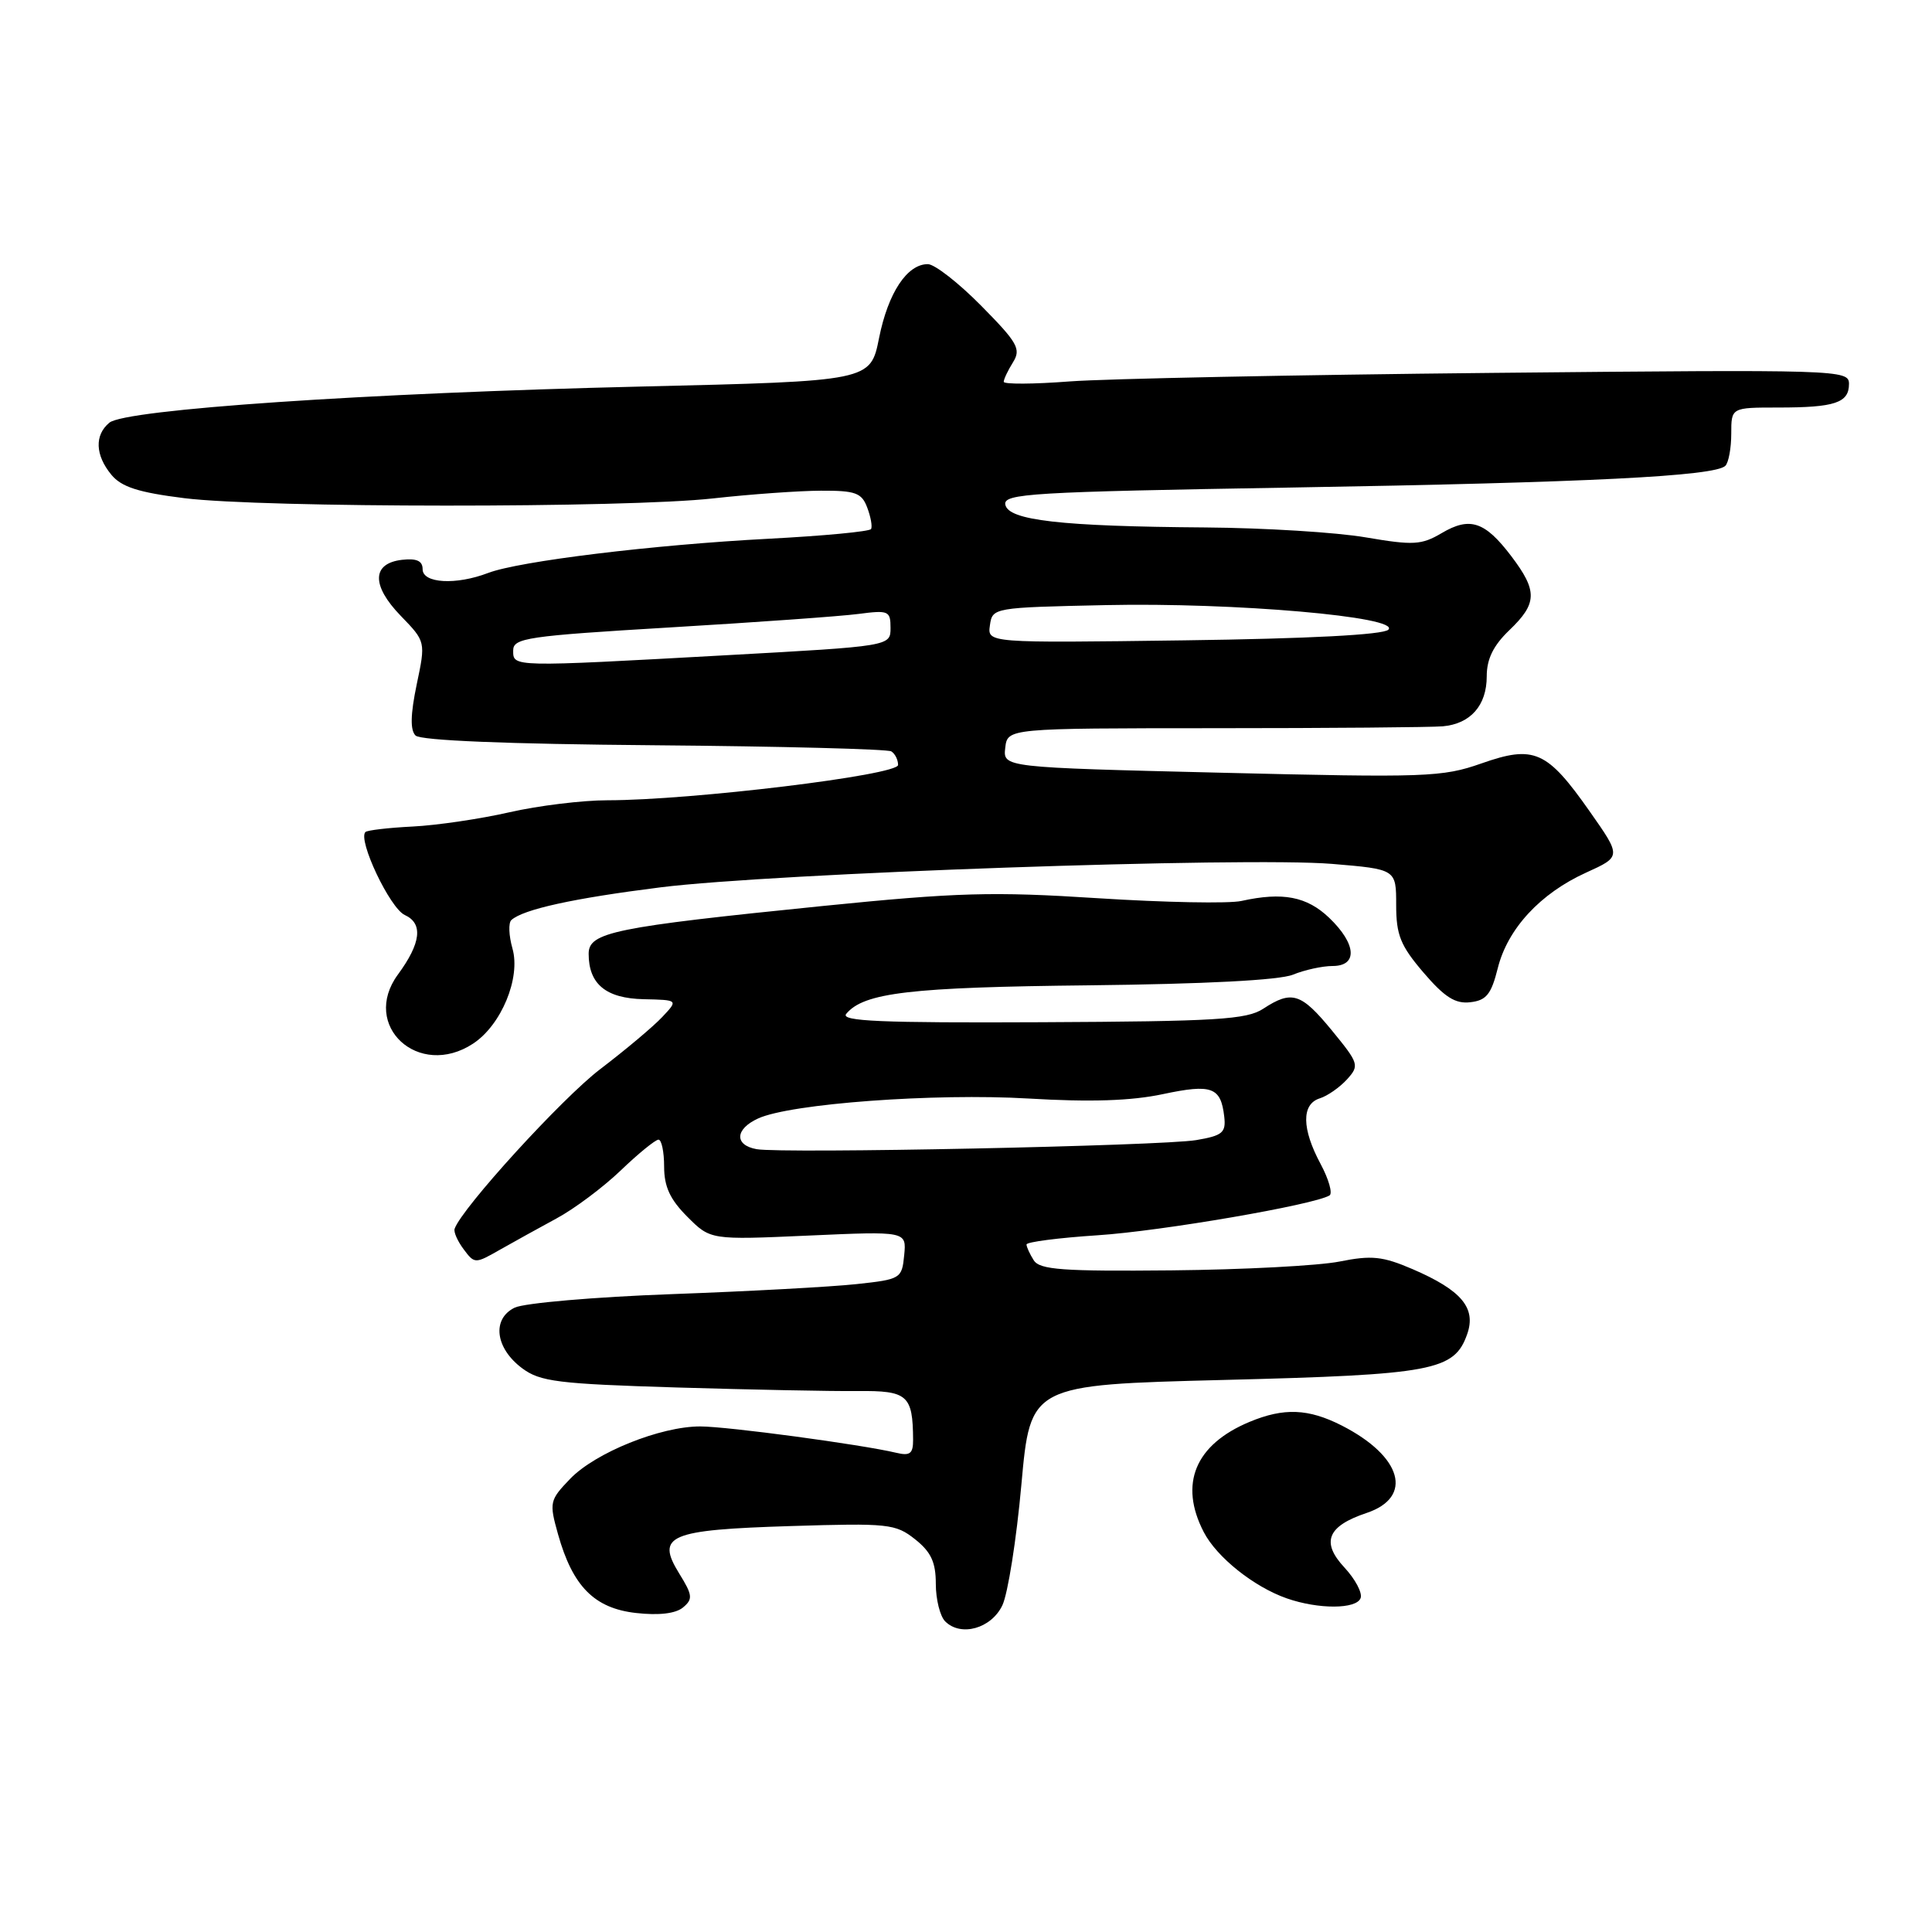 <?xml version="1.0" encoding="UTF-8" standalone="no"?>
<!DOCTYPE svg PUBLIC "-//W3C//DTD SVG 1.1//EN" "http://www.w3.org/Graphics/SVG/1.1/DTD/svg11.dtd" >
<svg xmlns="http://www.w3.org/2000/svg" xmlns:xlink="http://www.w3.org/1999/xlink" version="1.1" viewBox="0 0 256 256">
 <g >
 <path fill="currentColor"
d=" M 132.82 212.71 C 133.55 211.17 134.69 203.97 135.34 196.71 C 136.53 183.50 136.53 183.50 162.17 182.85 C 189.92 182.15 192.70 181.63 194.41 176.78 C 195.63 173.31 193.65 170.96 187.18 168.17 C 183.20 166.46 181.75 166.31 177.50 167.16 C 174.75 167.71 164.72 168.24 155.22 168.33 C 140.82 168.47 137.78 168.25 136.98 167.00 C 136.46 166.18 136.02 165.23 136.02 164.90 C 136.01 164.57 140.25 164.02 145.44 163.68 C 153.91 163.13 174.15 159.64 176.17 158.40 C 176.60 158.13 176.07 156.25 174.98 154.22 C 172.48 149.56 172.44 146.31 174.87 145.54 C 175.90 145.22 177.52 144.08 178.48 143.03 C 180.15 141.18 180.07 140.92 176.49 136.55 C 172.40 131.57 171.18 131.18 167.39 133.66 C 165.20 135.10 161.20 135.34 137.98 135.45 C 116.71 135.55 111.32 135.32 112.13 134.34 C 114.46 131.53 120.62 130.81 144.30 130.56 C 159.64 130.39 169.53 129.88 171.32 129.15 C 172.86 128.52 175.23 128.00 176.57 128.00 C 179.94 128.00 179.74 125.08 176.13 121.62 C 173.17 118.79 169.97 118.17 164.50 119.38 C 162.85 119.75 154.30 119.58 145.50 119.02 C 131.55 118.12 126.88 118.25 109.00 120.05 C 81.32 122.85 78.00 123.53 78.00 126.38 C 78.00 130.40 80.29 132.29 85.29 132.40 C 89.88 132.50 89.88 132.50 87.75 134.76 C 86.58 136.01 82.89 139.11 79.54 141.66 C 74.49 145.50 61.17 160.10 60.24 162.82 C 60.09 163.24 60.63 164.46 61.44 165.54 C 62.88 167.47 62.96 167.47 66.20 165.62 C 68.02 164.59 71.41 162.71 73.74 161.45 C 76.07 160.20 79.90 157.34 82.24 155.10 C 84.58 152.85 86.84 151.02 87.25 151.01 C 87.66 151.00 88.00 152.61 88.00 154.58 C 88.00 157.24 88.79 158.94 91.07 161.22 C 94.14 164.30 94.14 164.30 107.13 163.72 C 120.12 163.14 120.12 163.14 119.81 166.32 C 119.51 169.42 119.35 169.52 113.50 170.15 C 110.20 170.51 99.17 171.11 89.00 171.48 C 78.83 171.85 69.47 172.66 68.20 173.27 C 65.14 174.76 65.62 178.65 69.20 181.31 C 71.58 183.08 73.95 183.37 89.70 183.85 C 99.49 184.14 110.28 184.36 113.67 184.32 C 120.27 184.26 120.95 184.86 120.99 190.77 C 121.00 192.62 120.58 192.94 118.75 192.50 C 114.13 191.40 96.36 189.01 92.79 189.01 C 87.52 189.00 78.87 192.49 75.54 195.96 C 72.82 198.79 72.76 199.08 73.94 203.29 C 75.88 210.20 78.75 213.11 84.28 213.73 C 87.31 214.07 89.52 213.81 90.50 213.00 C 91.83 211.89 91.78 211.37 90.00 208.50 C 86.88 203.45 88.61 202.71 104.82 202.21 C 117.71 201.81 118.66 201.91 121.25 203.96 C 123.37 205.64 124.00 207.00 124.00 209.87 C 124.00 211.92 124.56 214.16 125.24 214.84 C 127.32 216.92 131.35 215.79 132.82 212.71 Z  M 180.29 211.75 C 180.54 211.06 179.58 209.25 178.15 207.71 C 175.02 204.35 175.87 202.22 181.07 200.48 C 187.32 198.39 185.80 192.98 177.79 188.89 C 173.36 186.64 170.12 186.51 165.56 188.41 C 158.36 191.42 156.20 196.62 159.50 203.00 C 161.22 206.34 166.15 210.27 170.50 211.79 C 174.70 213.26 179.75 213.24 180.29 211.75 Z  M 62.68 138.29 C 66.43 135.83 69.02 129.57 67.90 125.67 C 67.42 123.97 67.35 122.28 67.76 121.91 C 69.33 120.49 75.97 119.03 87.50 117.58 C 102.43 115.70 165.04 113.52 176.51 114.47 C 185.00 115.18 185.00 115.18 185.00 119.91 C 185.00 123.90 185.57 125.30 188.62 128.87 C 191.42 132.14 192.84 133.04 194.83 132.80 C 196.95 132.56 197.60 131.74 198.46 128.30 C 199.76 123.07 204.09 118.38 210.18 115.62 C 214.85 113.50 214.85 113.50 210.64 107.51 C 204.98 99.45 203.28 98.70 196.29 101.16 C 191.12 102.98 188.94 103.05 161.83 102.39 C 132.90 101.69 132.90 101.69 133.20 99.09 C 133.50 96.50 133.50 96.50 161.00 96.49 C 176.12 96.49 189.71 96.37 191.18 96.24 C 194.86 95.91 197.00 93.47 197.00 89.62 C 197.00 87.32 197.87 85.54 200.00 83.50 C 203.71 79.95 203.75 78.31 200.25 73.69 C 196.76 69.09 194.77 68.43 191.03 70.64 C 188.35 72.22 187.28 72.28 181.00 71.21 C 177.13 70.54 167.56 69.95 159.73 69.89 C 140.55 69.75 133.61 68.95 133.21 66.87 C 132.93 65.40 136.55 65.18 171.20 64.60 C 210.46 63.94 227.25 63.10 228.62 61.72 C 229.05 61.29 229.40 59.37 229.40 57.47 C 229.40 54.00 229.40 54.00 235.62 54.00 C 243.14 54.00 245.00 53.38 245.00 50.87 C 245.00 48.99 243.83 48.96 197.75 49.41 C 171.76 49.67 146.56 50.18 141.75 50.54 C 136.94 50.91 133.00 50.93 133.00 50.59 C 133.00 50.25 133.55 49.09 134.23 48.00 C 135.32 46.25 134.85 45.41 130.02 40.52 C 127.02 37.48 123.84 35.00 122.94 35.00 C 120.19 35.00 117.68 38.80 116.48 44.79 C 115.34 50.50 115.34 50.50 84.92 51.22 C 48.51 52.08 16.61 54.25 14.49 56.01 C 12.51 57.65 12.61 60.30 14.75 62.90 C 16.09 64.53 18.34 65.25 24.42 66.01 C 34.84 67.31 83.02 67.33 94.50 66.04 C 99.45 65.49 105.88 65.03 108.78 65.02 C 113.35 65.00 114.18 65.30 114.91 67.25 C 115.38 68.49 115.61 69.77 115.42 70.10 C 115.23 70.43 109.09 71.01 101.78 71.39 C 86.50 72.19 68.78 74.36 64.68 75.92 C 60.43 77.55 56.00 77.30 56.00 75.43 C 56.00 74.32 55.22 73.96 53.26 74.18 C 49.26 74.65 49.20 77.58 53.11 81.61 C 56.41 85.02 56.41 85.02 55.21 90.72 C 54.39 94.66 54.34 96.74 55.06 97.46 C 55.72 98.12 67.15 98.59 86.65 98.75 C 103.46 98.89 117.61 99.26 118.10 99.56 C 118.60 99.87 119.00 100.68 119.00 101.36 C 119.00 102.71 91.58 106.04 80.50 106.04 C 77.20 106.04 71.35 106.75 67.50 107.63 C 63.65 108.51 57.88 109.36 54.68 109.52 C 51.47 109.68 48.66 110.01 48.42 110.25 C 47.38 111.29 51.67 120.34 53.63 121.24 C 56.09 122.36 55.80 124.95 52.72 129.14 C 47.76 135.91 55.48 143.01 62.68 138.29 Z  M 100.25 152.27 C 97.27 151.73 97.39 149.60 100.46 148.20 C 104.77 146.23 123.87 144.83 136.28 145.56 C 144.49 146.05 149.89 145.87 154.08 144.98 C 160.58 143.60 161.77 144.04 162.22 147.97 C 162.46 150.08 161.99 150.48 158.50 151.07 C 153.91 151.84 103.64 152.88 100.25 152.27 Z  M 68.00 86.19 C 68.00 84.54 69.84 84.27 88.75 83.14 C 100.16 82.46 111.41 81.66 113.75 81.35 C 117.73 80.83 118.00 80.94 118.00 83.20 C 118.00 85.62 118.00 85.62 96.25 86.82 C 67.68 88.40 68.00 88.40 68.00 86.19 Z  M 131.17 82.85 C 131.50 80.52 131.62 80.50 146.50 80.18 C 163.54 79.81 185.66 81.74 183.96 83.44 C 183.29 84.11 173.43 84.63 156.87 84.85 C 130.83 85.20 130.83 85.20 131.17 82.85 Z "/>
</g>
</svg>